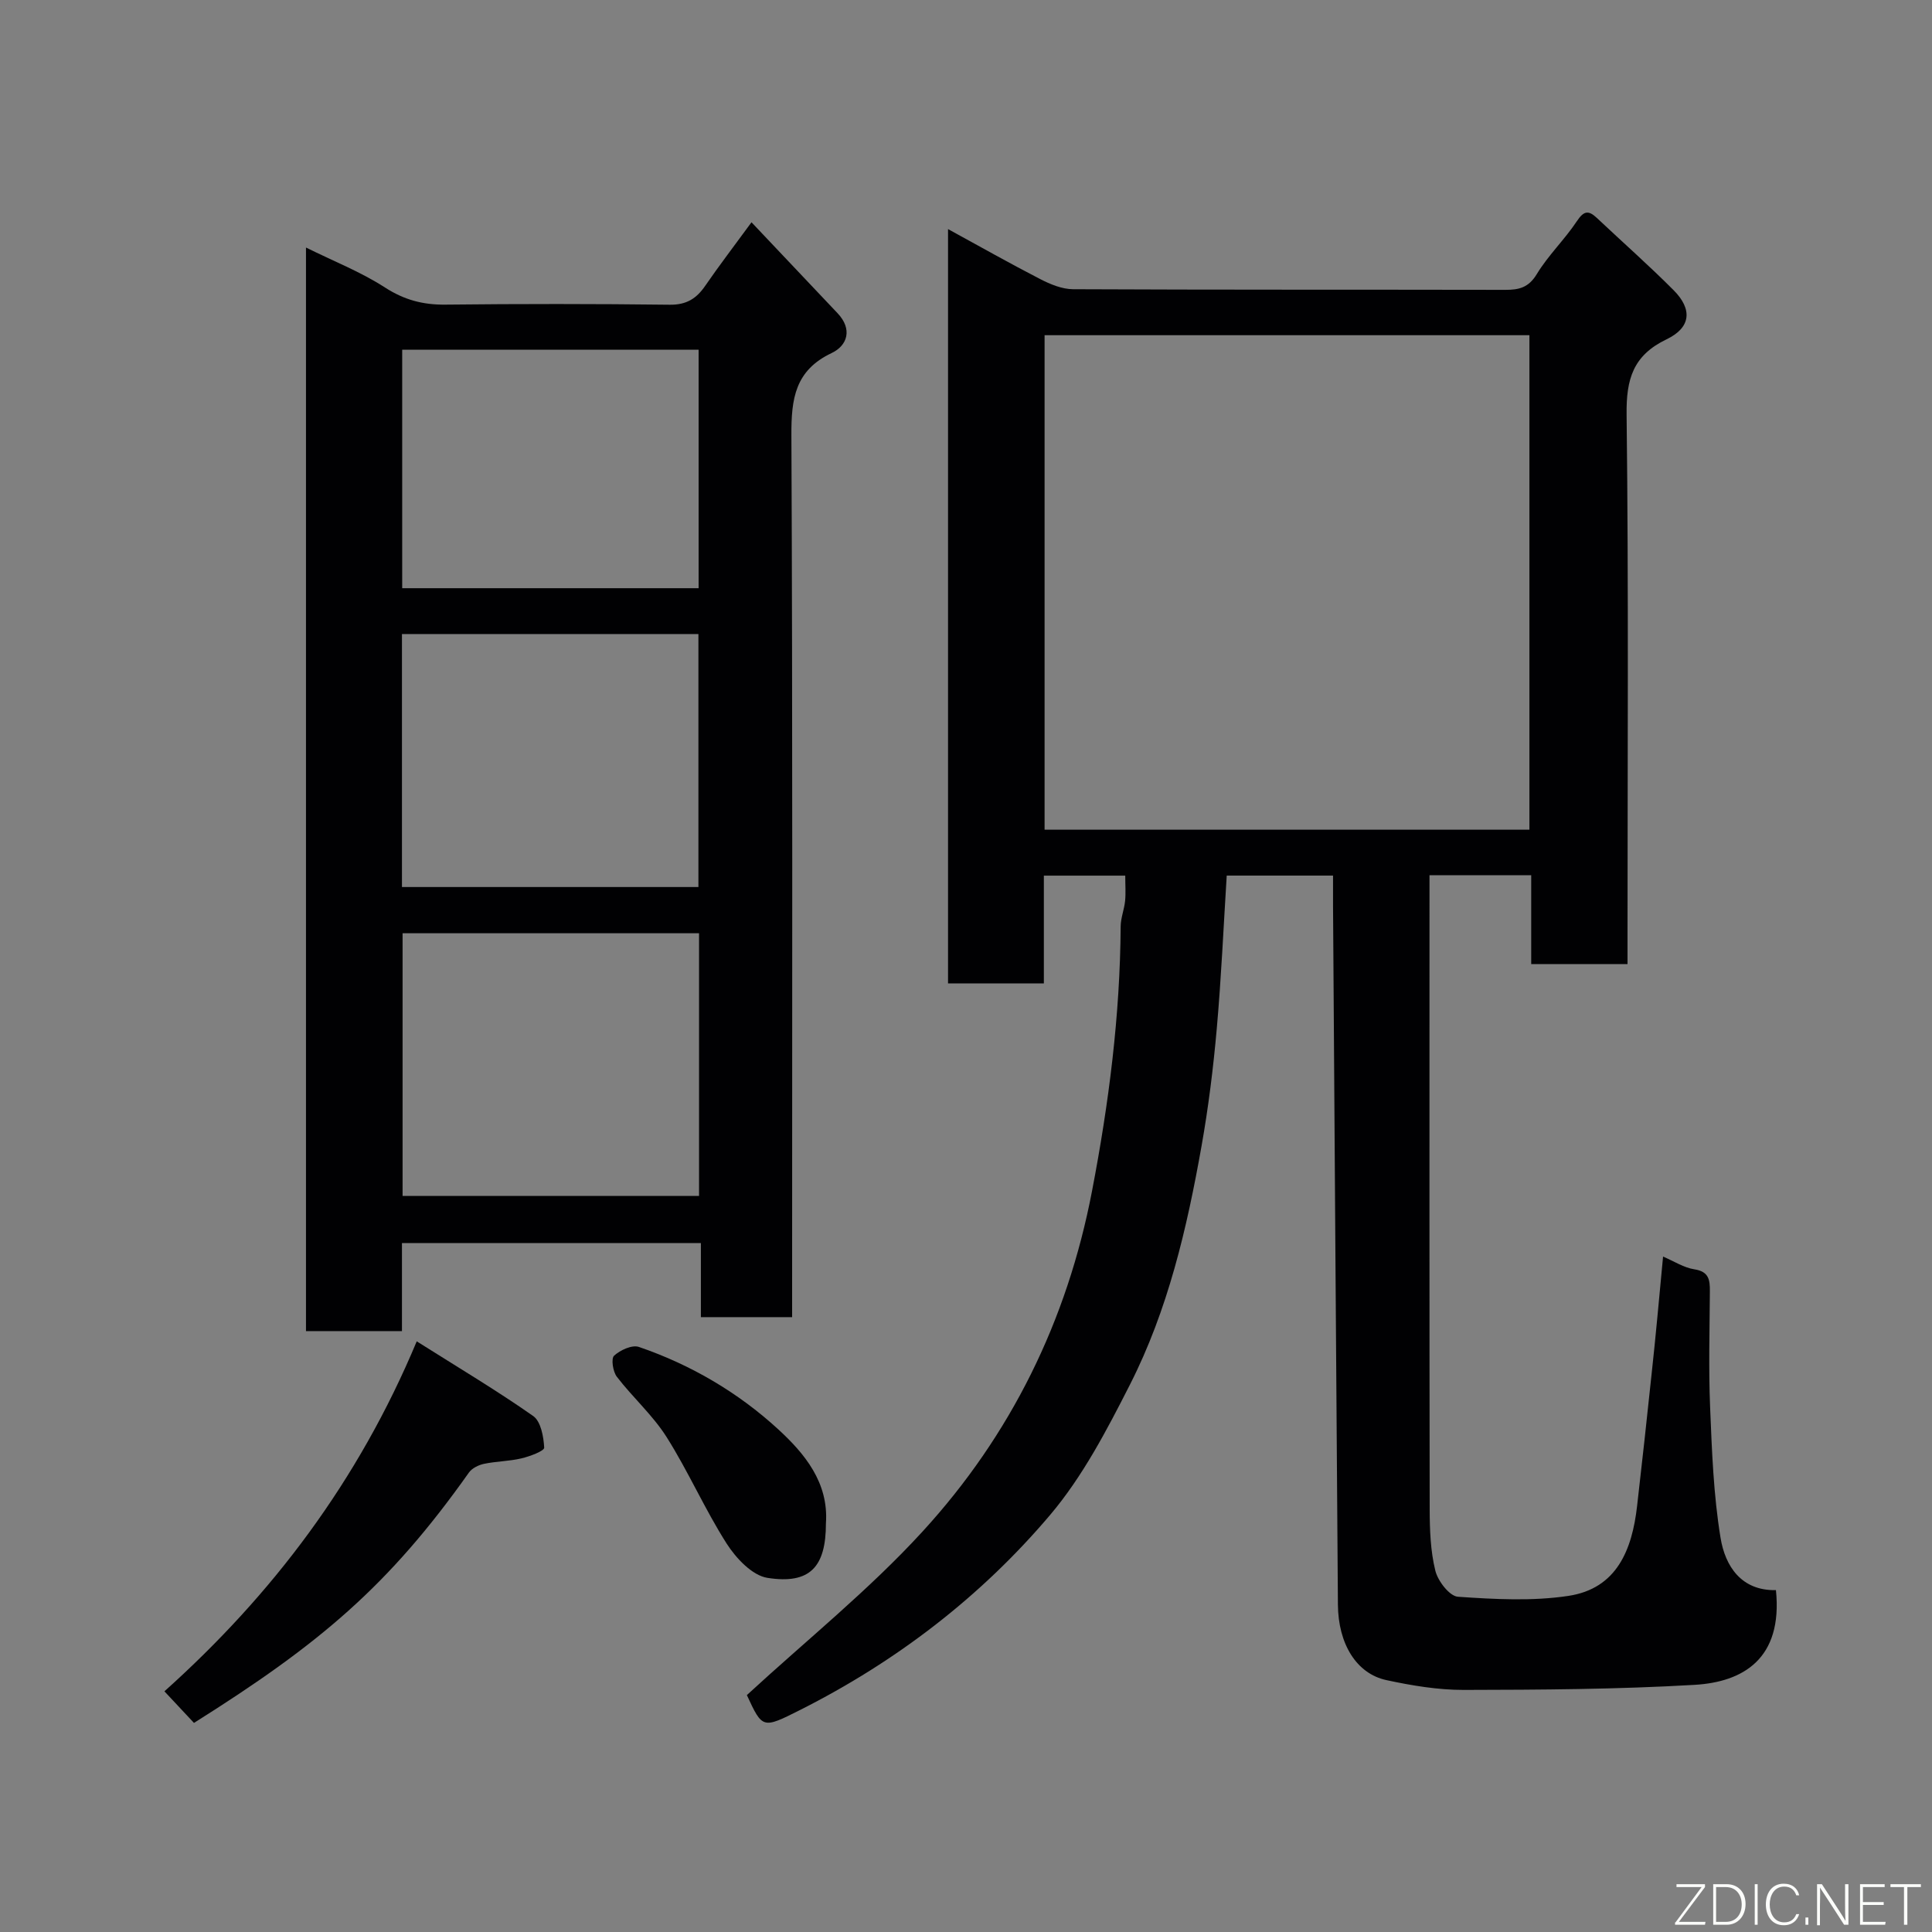 <svg enable-background="new 0 0 400 400" viewBox="0 0 400 400" xmlns="http://www.w3.org/2000/svg"><rect x="0" y="0" width="400" height="400" fill="#808080" stroke="none"/><path d="m344.32 260.16c2.28.97 4.31 2.31 6.49 2.64 3.01.46 3.22 2.2 3.2 4.55-.05 8-.28 16.01.05 23.99.37 9.04.7 18.15 2.16 27.05.96 5.87 4.29 10.98 11.47 10.83 1.45 14.28-6.89 19.03-16.84 19.61-15.89.93-31.85 1.02-47.78 1.05-5.35.01-10.78-.9-16.03-2.03-6.22-1.34-9.98-7.52-10.04-15.63-.36-48.26-.68-96.51-1.01-144.77-.01-1.97 0-3.93 0-6.17-7.46 0-14.52 0-22.01 0-.67 10.69-1.13 21.21-2.06 31.68-.72 8.15-1.73 16.3-3.16 24.35-3.02 17.03-6.95 33.9-14.83 49.39-4.77 9.38-9.78 19-16.52 26.96-14.35 16.94-31.86 30.35-51.79 40.39-7.75 3.9-7.76 3.88-10.99-3.1 12.38-11.4 25.3-21.77 36.36-33.85 18.3-19.97 29.95-43.64 35.1-70.5 3.48-18.13 5.81-36.31 5.93-54.77.01-1.77.74-3.52.92-5.3.16-1.63.03-3.28.03-5.24-5.68 0-11.08 0-16.85 0v22.31c-6.75 0-13.13 0-19.84 0 0-51.72 0-103.46 0-156.17 6.59 3.6 12.77 7.1 19.08 10.35 2.09 1.08 4.53 2.09 6.82 2.1 29.83.14 59.65.07 89.48.13 2.83.01 4.83-.47 6.51-3.25 2.36-3.9 5.77-7.15 8.3-10.96 1.43-2.16 2.4-2.32 4.14-.68 5.3 5 10.78 9.82 15.91 14.98 3.91 3.93 3.59 7.72-1.46 10.14-6.94 3.33-8.38 8.22-8.29 15.57.43 35.99.19 71.98.19 107.97v5.82c-6.61 0-13 0-19.94 0 0-6.04 0-12.1 0-18.39-7.15 0-13.75 0-21.06 0v5.78c0 41.82-.03 83.65.04 125.47.01 4.26.16 8.64 1.17 12.73.52 2.14 2.94 5.28 4.68 5.4 7.6.52 15.4.95 22.88-.18 10.03-1.52 13.18-9.56 14.21-18.59 1.04-9.12 2.06-18.25 3.01-27.38.86-7.81 1.55-15.67 2.37-24.28zm-27.67-88.38c0-34.44 0-68.47 0-102.38-33.73 0-67.1 0-100.38 0v102.38z" fill="#010103"/><path d="m63.35 51.25c5.63 2.79 11.32 5.02 16.35 8.27 3.98 2.57 7.86 3.6 12.48 3.55 15.49-.17 30.99-.17 46.49.02 3.45.04 5.52-1.27 7.34-3.92 2.84-4.13 5.89-8.11 9.58-13.15 6.11 6.46 11.97 12.64 17.83 18.84 3.1 3.28 2.07 6.67-1.25 8.24-7.56 3.59-8.35 9.44-8.32 16.94.27 58.82.15 117.63.15 176.45v6.21c-6.41 0-12.46 0-18.89 0 0-5.11 0-10.05 0-15.34-20.75 0-41.13 0-61.89 0v18.23c-6.74 0-13.13 0-19.87 0 0-74.43 0-149 0-224.34zm20 141.97v54.38h61.38c0-18.32 0-36.24 0-54.38-20.51 0-40.76 0-61.38 0zm-.13-9.57h61.38c0-17.73 0-35.1 0-52.38-20.65 0-40.91 0-61.38 0zm61.42-61.87c0-16.78 0-33.15 0-49.38-20.73 0-41.1 0-61.37 0v49.38z" fill="#010103"/><path d="m40.16 356.71c-1.9-2.03-3.83-4.1-6.12-6.54 22.28-19.97 40.12-43.45 52.24-72.46 8.62 5.44 16.56 10.17 24.11 15.46 1.59 1.12 2.16 4.28 2.28 6.55.04.68-2.97 1.81-4.71 2.22-2.53.6-5.2.6-7.75 1.13-1.13.24-2.48.9-3.12 1.8-16.61 23.48-30.88 35.47-56.93 51.84z" fill="#010103"/><path d="m171 315.38c0 9.04-3.29 12.68-12.11 11.3-3.15-.49-6.51-4.07-8.44-7.09-4.53-7.1-7.93-14.93-12.43-22.05-2.86-4.53-7.02-8.21-10.31-12.5-.82-1.06-1.22-3.77-.57-4.36 1.27-1.16 3.73-2.3 5.14-1.81 10.75 3.68 20.53 9.42 28.84 17.05 5.46 5.02 10.47 11.02 9.88 19.46z" fill="#010103"/><g fill="#fbfcfa"><path d="m346.9 398 5.4-7.3h-5.2v-.6h5.9v.6l-5.4 7.2h5.5l-.1.6h-6.2v-.5z"/><path d="m354.7 390.1h2.8c2.3 0 3.9 1.6 3.9 4.1s-1.6 4.3-3.9 4.3h-2.8zm.6 7.8h2c2.2 0 3.3-1.6 3.3-3.6 0-1.8-1-3.6-3.3-3.6h-2z"/><path d="m363.9 390.1v8.4h-.6v-8.4h1.6z"/><path d="m372.5 396.3c-.4 1.3-1.4 2.3-3.2 2.3-2.4 0-3.7-1.9-3.7-4.3 0-2.3 1.2-4.3 3.7-4.3 1.8 0 2.9 1 3.2 2.4h-.6c-.4-1.1-1.1-1.8-2.5-1.8-2.1 0-3 1.9-3 3.7s.9 3.7 3 3.7c1.4 0 2.1-.7 2.5-1.7z"/><path d="m373.8 398.5v-1.5h.6v1.5z"/><path d="m376.2 398.5v-8.4h1c1.3 2 4.4 6.7 4.9 7.6-.1-1.2-.1-2.4-.1-3.8v-3.8h.7v8.4h-.9c-1.2-1.9-4.4-6.8-5-7.7.1 1.1 0 2.3 0 3.9v3.9h-.6z"/><path d="m390 394.4h-4.3v3.5h4.7l-.1.6h-5.2v-8.4h5.1v.6h-4.5v3.1h4.3z"/><path d="m394.2 390.7h-2.8v-.6h6.3v.6h-2.8v7.8h-.7z"/></g></svg>